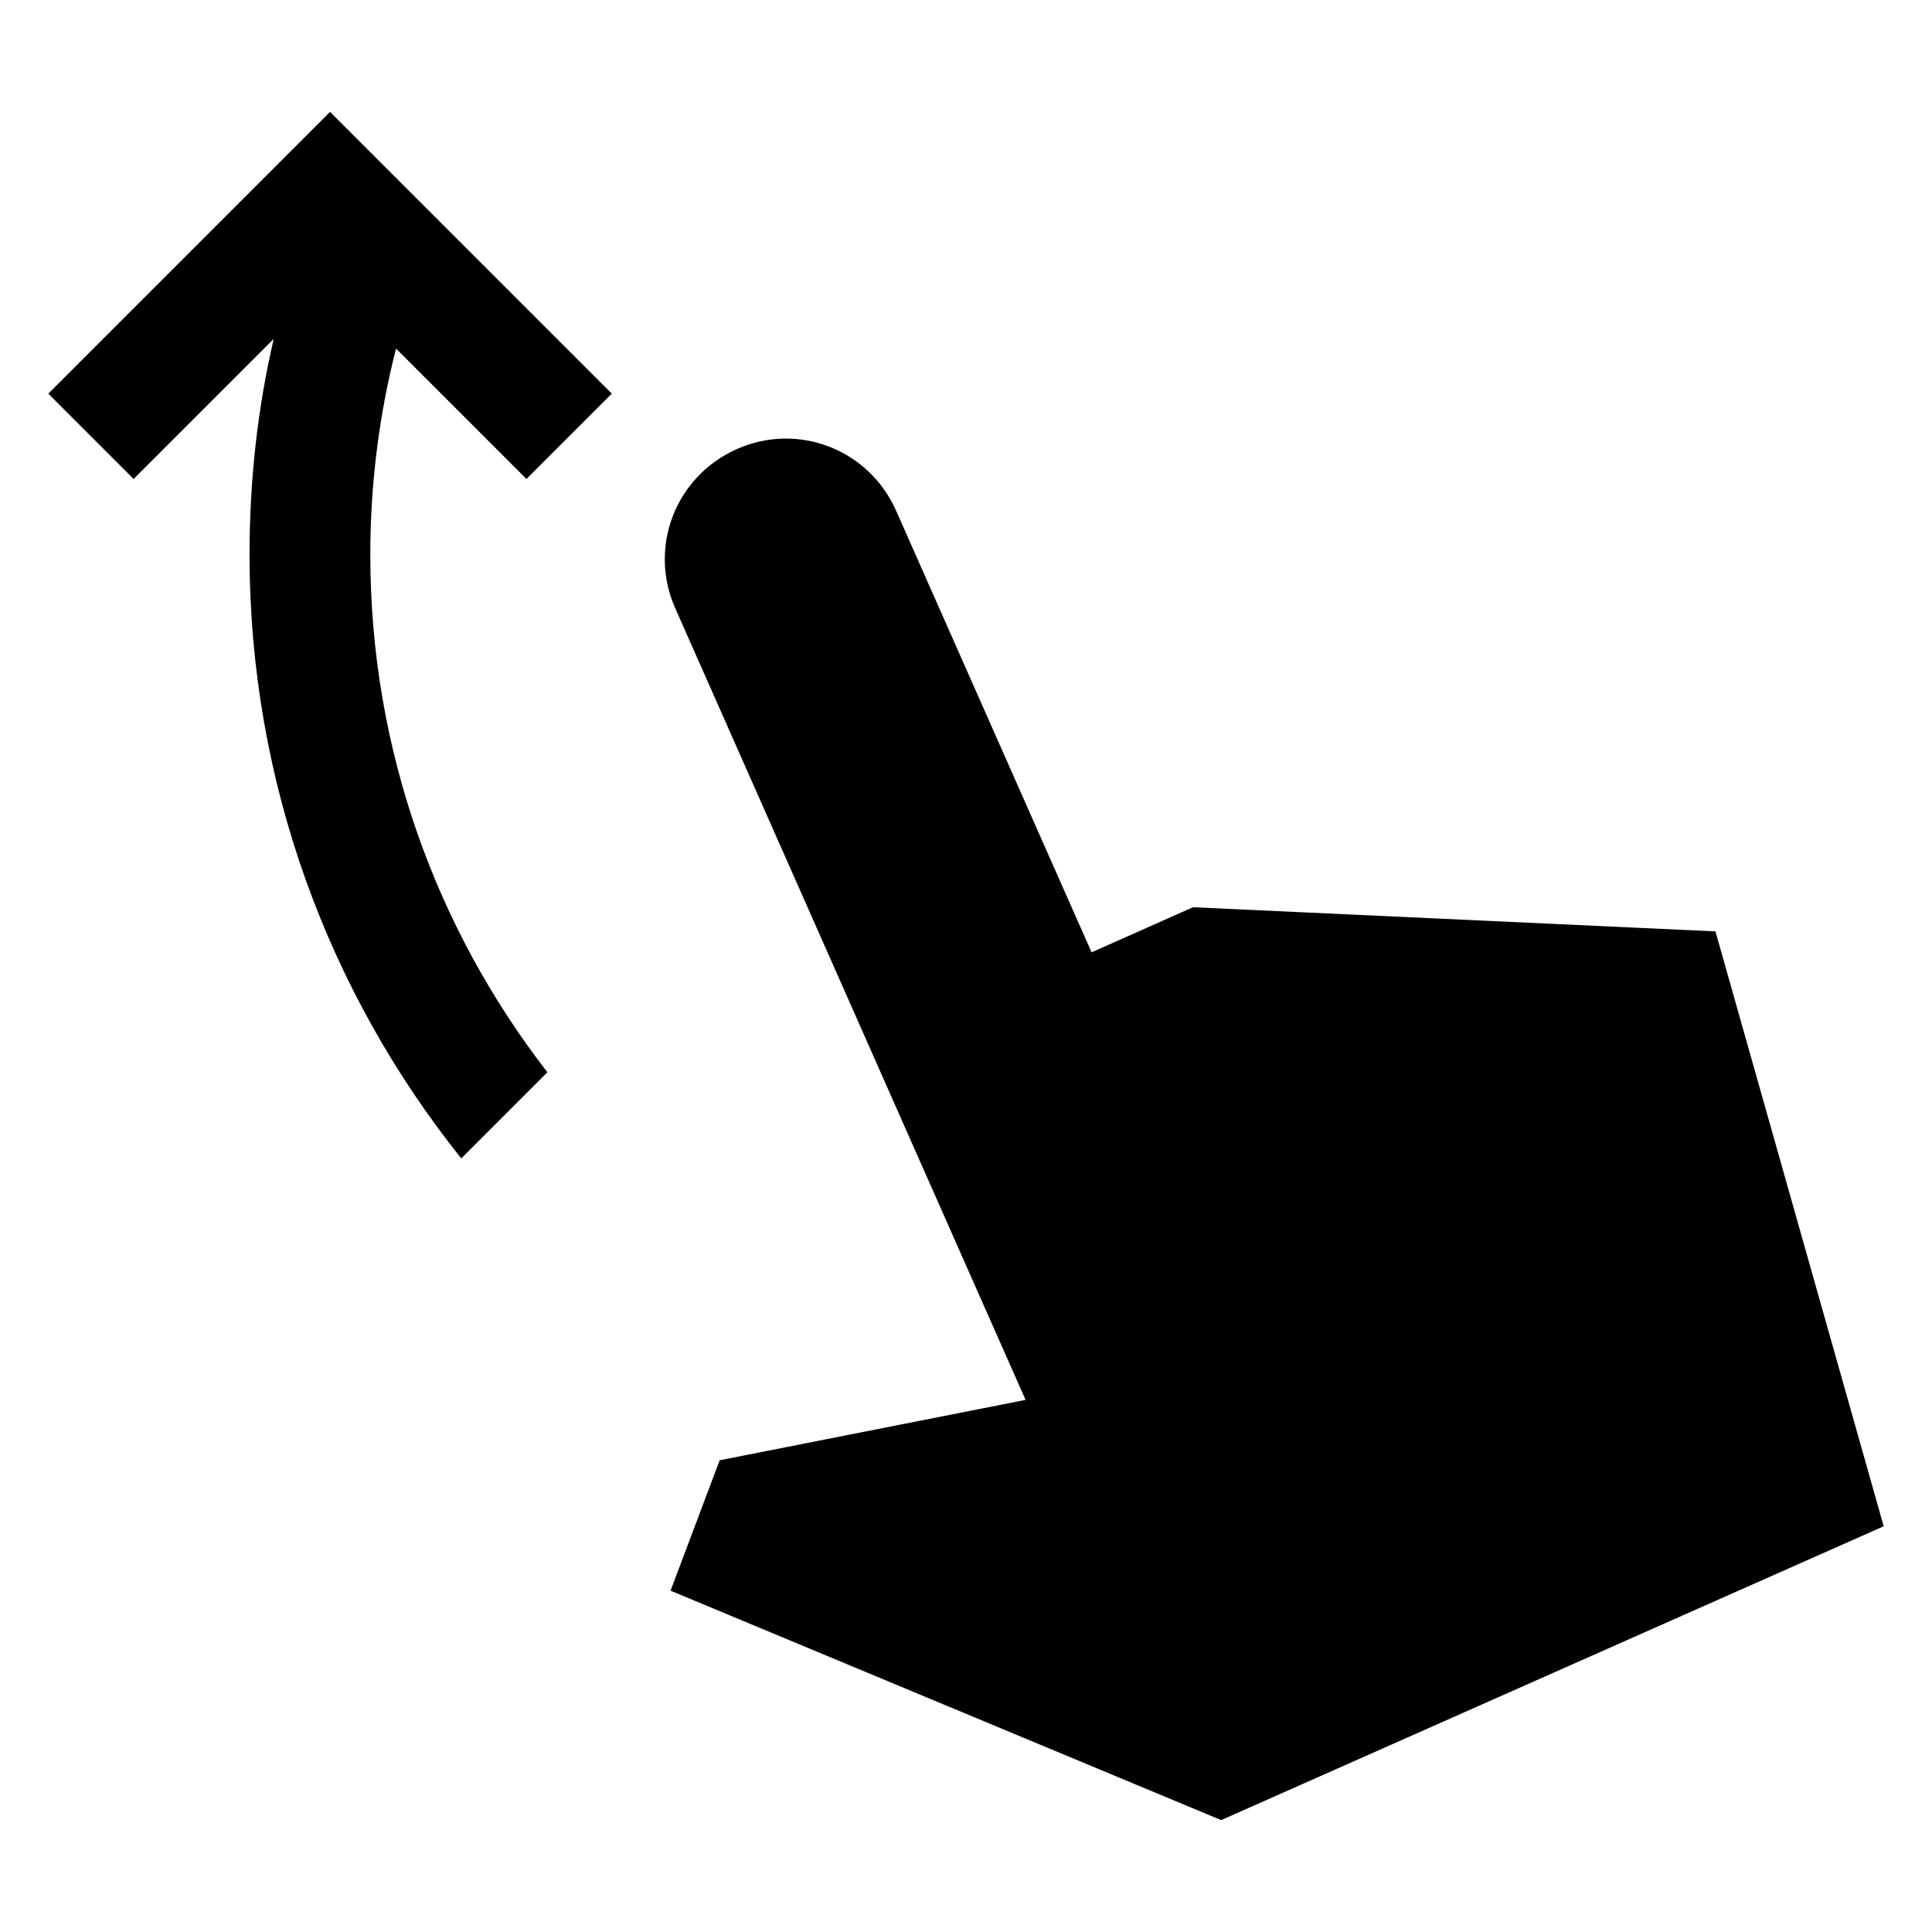 <svg  viewBox="0 0 24 24" fill="none" xmlns="http://www.w3.org/2000/svg">
    <path d="M1.66 5.95L0.6 4.89L4.1 1.39L7.6 4.89L6.54 5.95L4.92 4.33C4.71 5.15 4.6 6.01 4.6 6.89C4.6 9.31 5.42 11.54 6.8 13.32L5.73 14.39C4.09 12.34 3.1 9.73 3.1 6.89C3.1 5.97 3.2 5.07 3.4 4.21L1.66 5.95ZM21.31 11.57L23.4 18.96L15.17 22.61L8.33 19.76L8.94 18.14L12.74 17.39L8.39 7.56C8.05 6.8 8.39 5.92 9.15 5.58C9.91 5.24 10.79 5.58 11.13 6.34L13.56 11.83L14.82 11.27L21.31 11.57Z" fill="currentColor" />
</svg>
